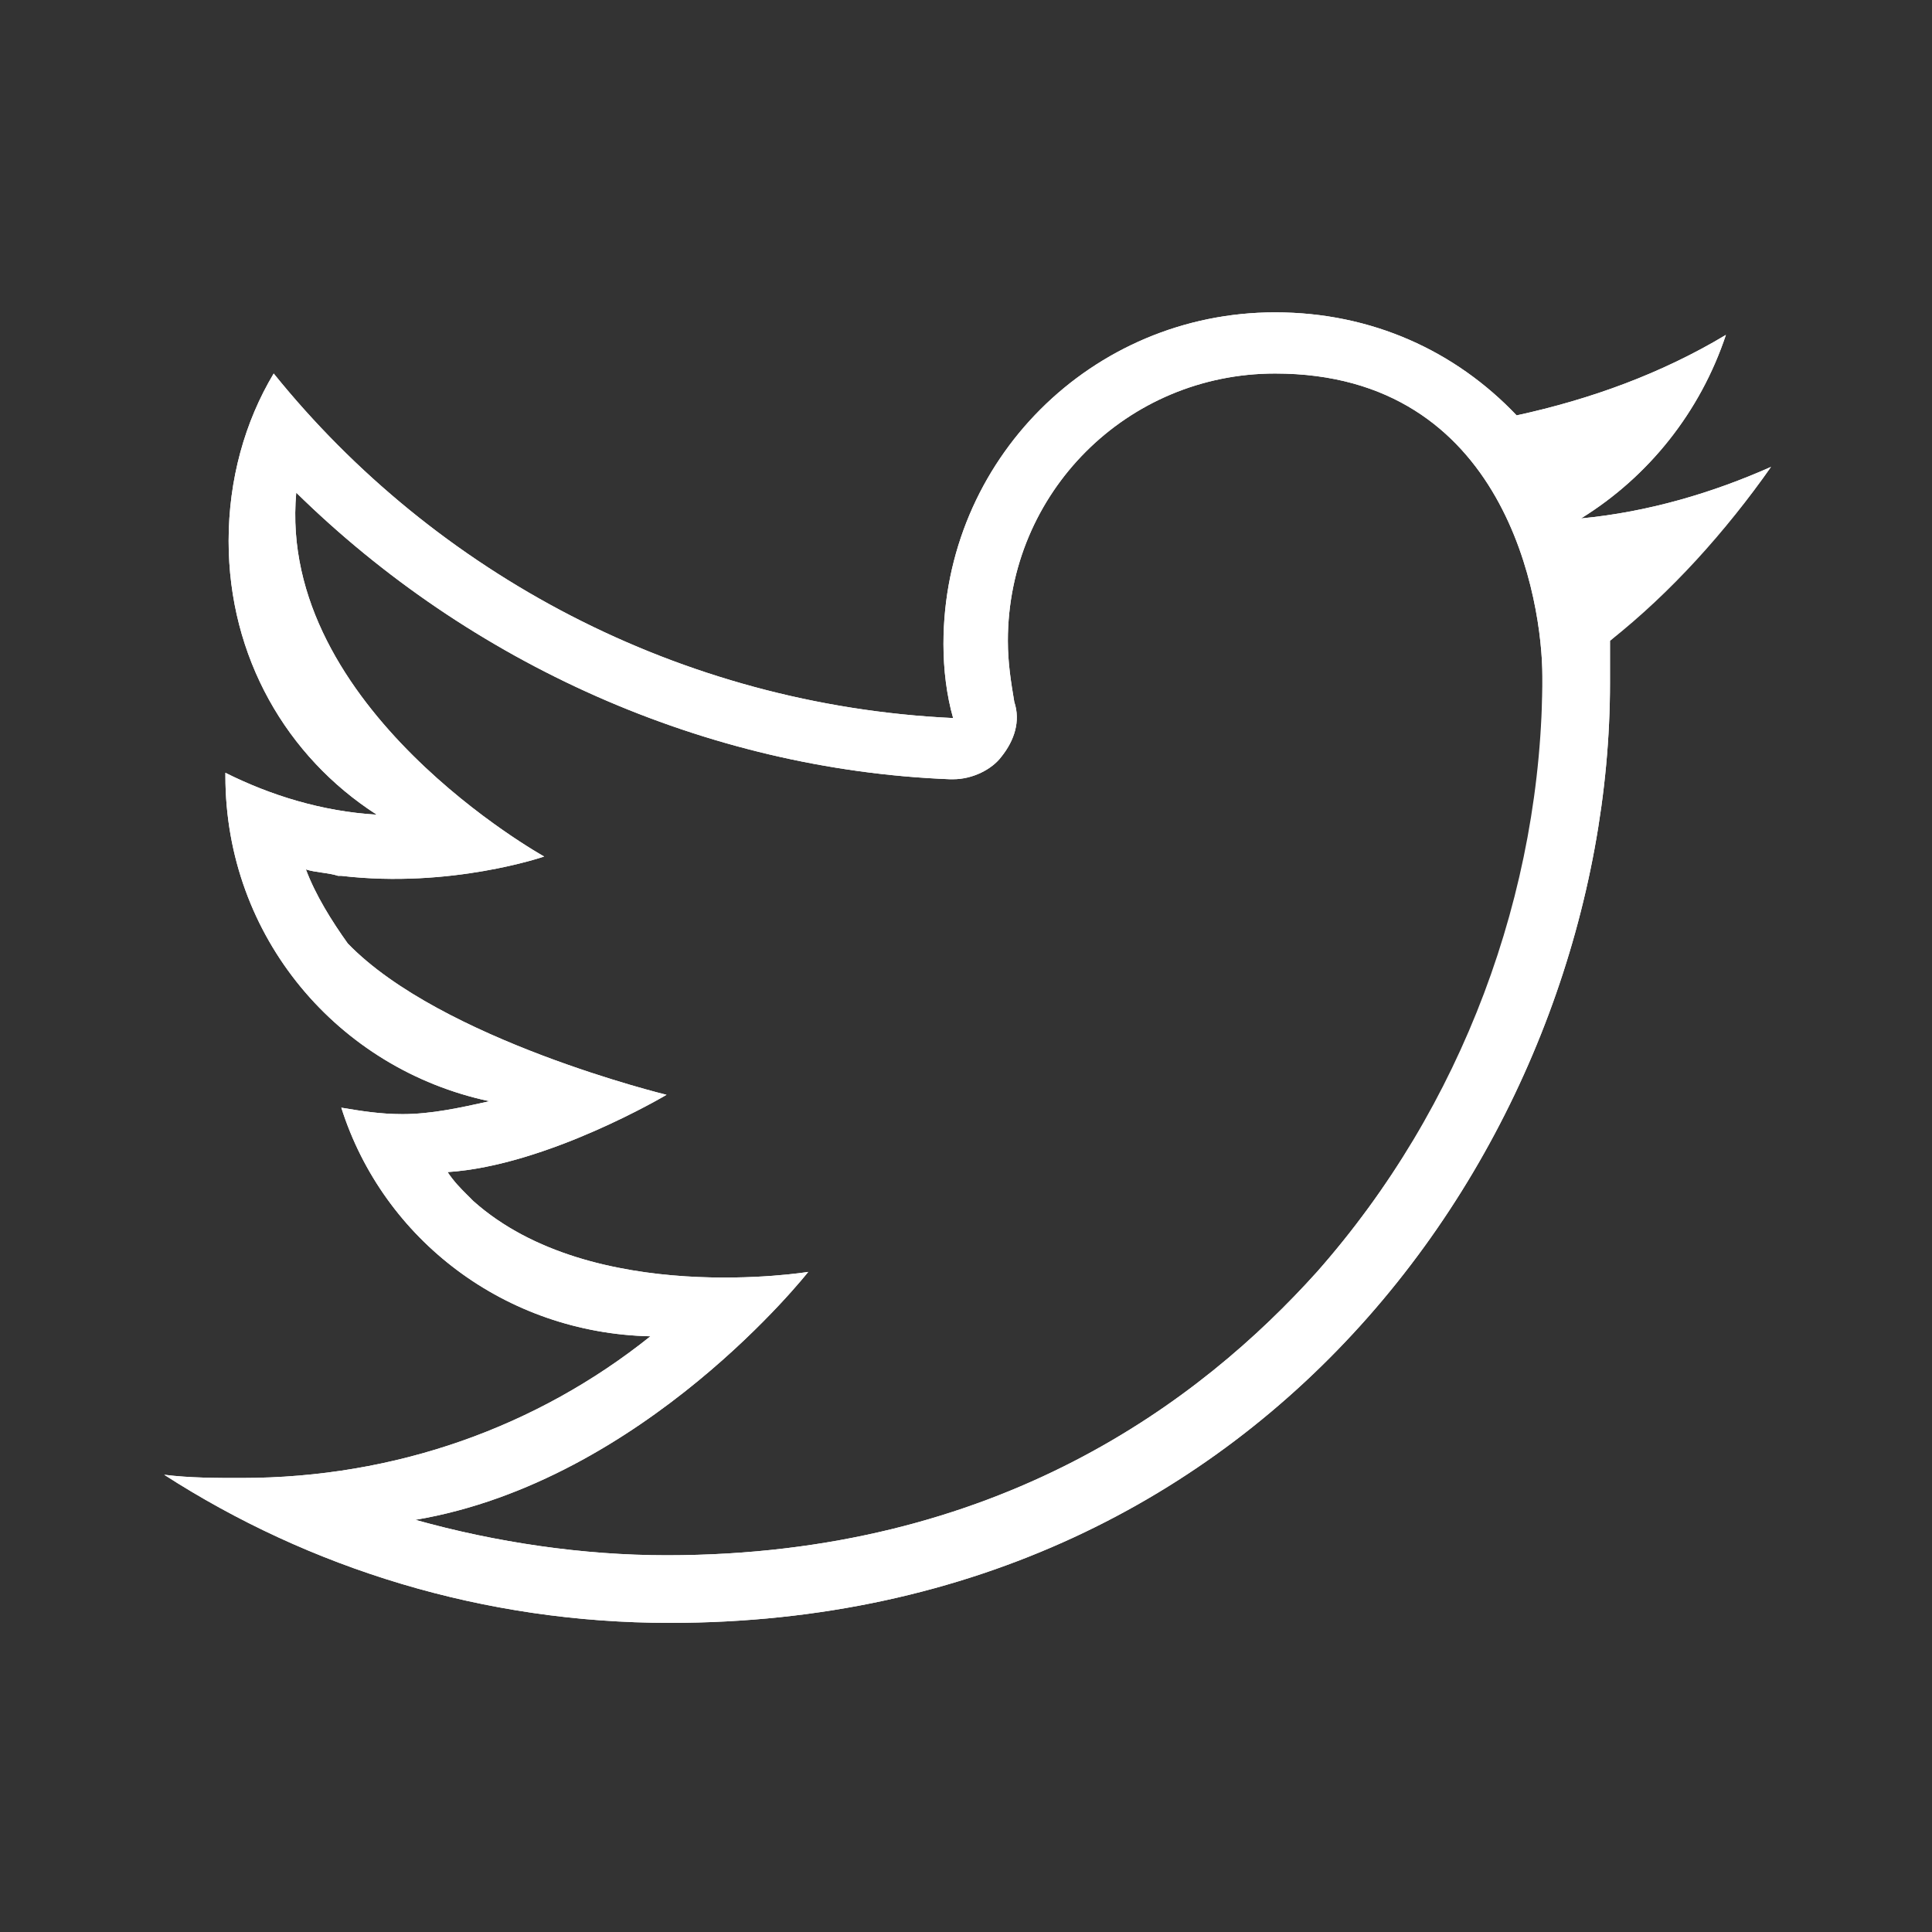 <?xml version="1.0" encoding="utf-8"?>
<!-- Generator: Adobe Illustrator 18.0.0, SVG Export Plug-In . SVG Version: 6.00 Build 0)  -->
<!DOCTYPE svg PUBLIC "-//W3C//DTD SVG 1.1//EN" "http://www.w3.org/Graphics/SVG/1.1/DTD/svg11.dtd">
<svg version="1.1" id="Layer_1" xmlns="http://www.w3.org/2000/svg" xmlns:xlink="http://www.w3.org/1999/xlink" x="0px" y="0px"
	 viewBox="0 0 60 60" enable-background="new 0 0 60 60" xml:space="preserve">
<rect x="0" y="0" width="60" height="60" fill="#333333" stroke="none"/>
<g id="Grid" display="none">
	<rect display="inline" width="60" height="60"/>
</g>
<g id="Icons">
	<path fill="#FFFFFF" d="M55,14.5c-1.8,0.8-3.8,1.4-5.9,1.6c2.1-1.3,3.7-3.3,4.5-5.7c-2,1.2-4.2,2-6.5,2.5c-1.9-2-4.5-3.2-7.5-3.2
		c-5.7,0-10.3,4.6-10.3,10.3c0,0.8,0.1,1.6,0.3,2.3c-8.5-0.4-16.1-4.5-21.1-10.7c-0.9,1.5-1.4,3.3-1.4,5.2c0,3.6,1.8,6.7,4.6,8.5
		C10,25.2,8.4,24.7,7,24v0.1c0,5,3.5,9.1,8.2,10.1c-0.9,0.2-1.8,0.4-2.7,0.4c-0.7,0-1.3-0.1-1.9-0.2c1.3,4.1,5.1,7,9.6,7.1
		c-3.5,2.8-7.9,4.4-12.7,4.4c-0.8,0-1.6,0-2.4-0.1c4.5,2.9,9.9,4.6,15.7,4.6C39.7,50.4,50,34.8,50,21.2c0-0.4,0-0.9,0-1.3
		C51.9,18.3,53.6,16.5,55,14.5z M40.9,39.5c-3.6,4-9.9,8.8-20.2,8.8c-2.6,0-5.3-0.4-7.8-1.1c7.1-1.2,12.2-7.7,12.2-7.7
		s-6.7,1.1-10.4-2.2c-0.1-0.1-0.1-0.1-0.2-0.2c-0.2-0.2-0.4-0.4-0.6-0.7c3.1-0.2,6.8-2.4,6.8-2.4s-7-1.7-9.9-4.7
		c-0.5-0.7-1-1.5-1.3-2.3c0.3,0.1,0.7,0.1,1,0.2c0,0,0,0,0.1,0c3.4,0.4,6.3-0.6,6.3-0.6S8.6,22,9.2,15.3c5.4,5.3,12.7,8.6,20.3,8.9
		h0.1c0.6,0,1.2-0.3,1.5-0.7c0.4-0.5,0.6-1.1,0.4-1.7c-0.1-0.6-0.2-1.2-0.2-1.9c0-4.6,3.7-8.3,8.3-8.3c7.2,0,8.3,7.1,8.3,9.4
		C48,27.7,45.4,34.4,40.9,39.5z"/>
	<path fill="#FFFFFF" d="M55,14.5c-1.8,0.8-3.8,1.4-5.9,1.6c2.1-1.3,3.7-3.3,4.5-5.7c-2,1.2-4.2,2-6.5,2.5c-1.9-2-4.5-3.2-7.5-3.2
		c-5.7,0-10.3,4.6-10.3,10.3c0,0.8,0.1,1.6,0.3,2.3c-8.5-0.4-16.1-4.5-21.1-10.7c-0.9,1.5-1.4,3.3-1.4,5.2c0,3.6,1.8,6.7,4.6,8.5
		C10,25.2,8.4,24.7,7,24v0.1c0,5,3.5,9.1,8.2,10.1c-0.9,0.2-1.8,0.4-2.7,0.4c-0.7,0-1.3-0.1-1.9-0.2c1.3,4.1,5.1,7,9.6,7.1
		c-3.5,2.8-7.9,4.4-12.7,4.4c-0.8,0-1.6,0-2.4-0.1c4.5,2.9,9.9,4.6,15.7,4.6C39.7,50.4,50,34.8,50,21.2c0-0.4,0-0.9,0-1.3
		C51.9,18.4,53.6,16.5,55,14.5z M40.9,39.5c-3.6,4-9.9,8.8-20.2,8.8c-2.6,0-5.3-0.4-7.8-1.1c7.1-1.2,12.2-7.7,12.2-7.7
		s-6.7,1.1-10.4-2.2c-0.1-0.1-0.1-0.1-0.2-0.2c-0.2-0.2-0.4-0.4-0.6-0.7c3.1-0.2,6.8-2.4,6.8-2.4s-7-1.7-9.9-4.7
		c-0.5-0.7-1-1.5-1.3-2.3c0.3,0.1,0.7,0.1,1,0.2c0,0,0,0,0.1,0c3.4,0.4,6.3-0.6,6.3-0.6S8.6,22,9.2,15.3c5.4,5.3,12.7,8.6,20.3,8.9
		h0.1c0.6,0,1.2-0.3,1.5-0.7c0.4-0.5,0.6-1.1,0.4-1.7c-0.1-0.6-0.2-1.2-0.2-1.9c0-4.6,3.7-8.3,8.3-8.3c7.2,0,8.3,7.1,8.3,9.4
		C47.9,27.7,45.4,34.4,40.9,39.5z"/>
</g>
</svg>
